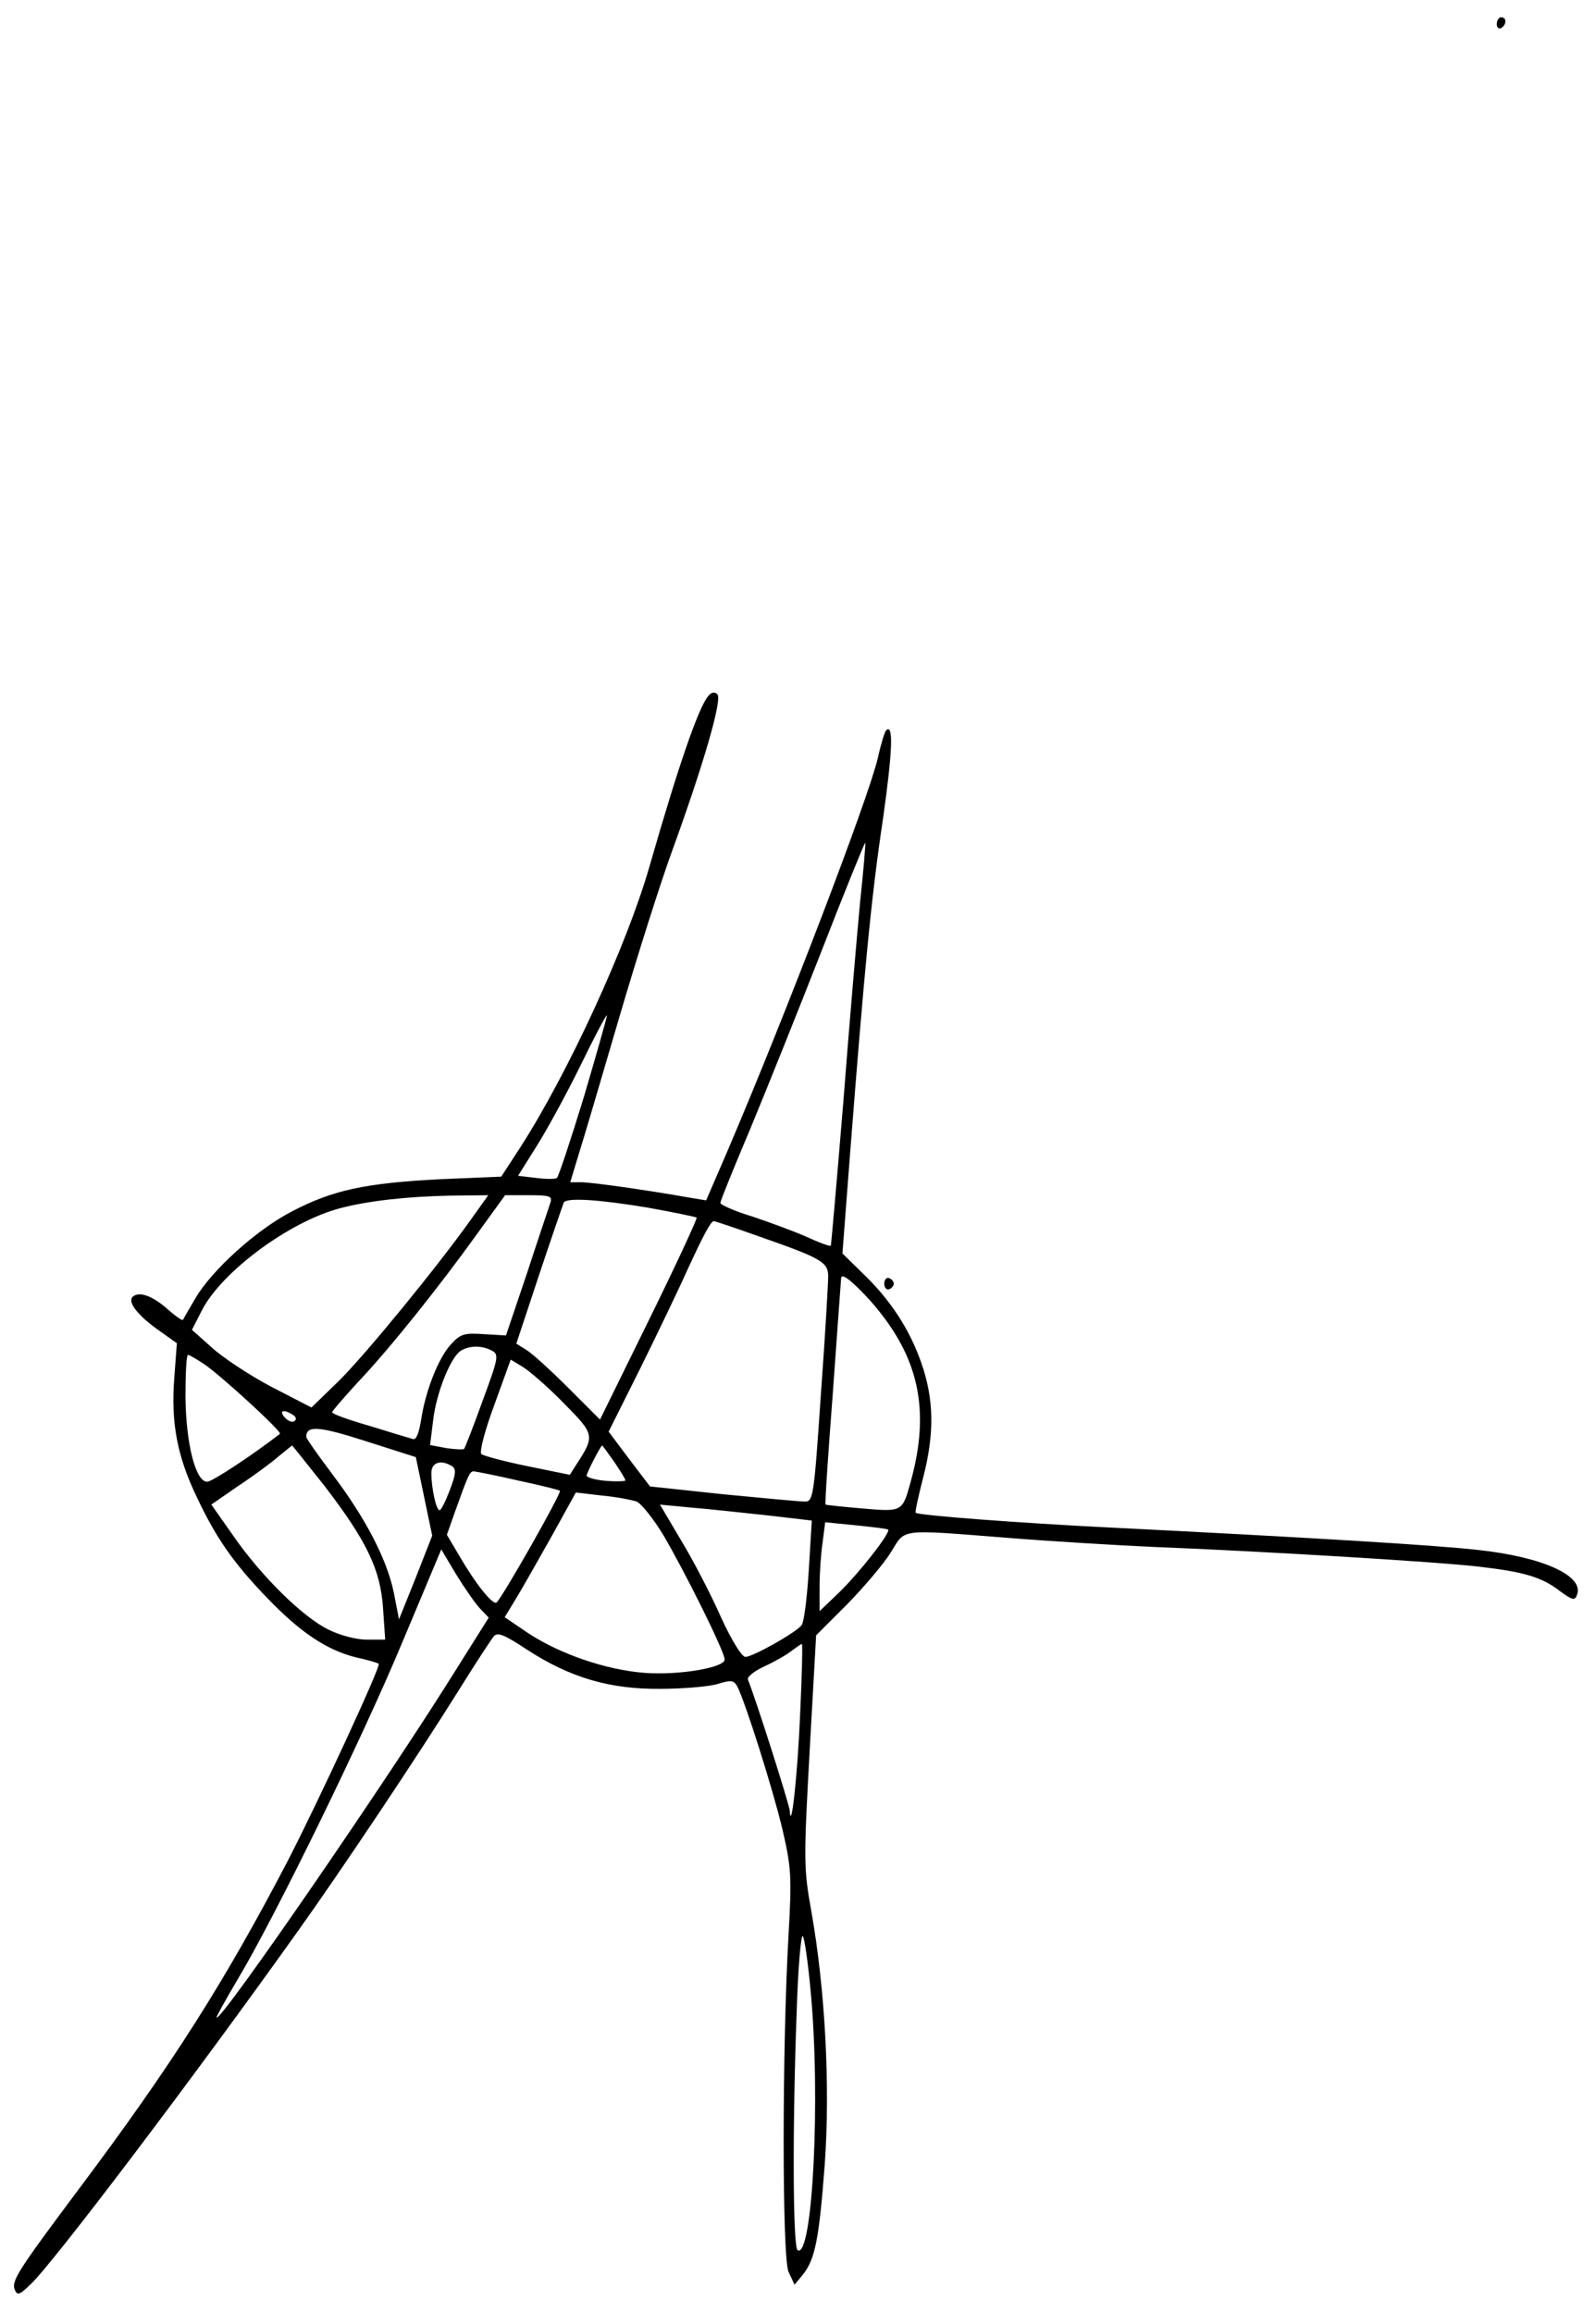 <?xml version="1.0" standalone="no"?>
<!DOCTYPE svg PUBLIC "-//W3C//DTD SVG 20010904//EN"
 "http://www.w3.org/TR/2001/REC-SVG-20010904/DTD/svg10.dtd">
<svg version="1.0" xmlns="http://www.w3.org/2000/svg"
 width="370pt" height="536pt" viewBox="0 0 370 536"
 preserveAspectRatio="xMidYMid meet">

<g transform="translate(0,536) scale(0.1,-0.1)"
fill="#000000" stroke="none">
<path d="M3470 5304 c0 -8 5 -12 10 -9 6 3 10 10 10 16 0 5 -4 9 -10 9 -5 0
-10 -7 -10 -16z"/>
<path d="M1642 3747 c-23 -27 -70 -164 -136 -394 -53 -185 -190 -482 -301
-654 l-43 -66 -143 -6 c-172 -9 -248 -25 -343 -75 -83 -43 -186 -137 -223
-201 -15 -25 -28 -48 -29 -50 -2 -2 -19 10 -39 28 -34 29 -64 39 -78 25 -11
-12 12 -42 58 -75 l45 -32 -6 -81 c-8 -103 7 -181 51 -273 45 -96 85 -154 164
-236 77 -80 138 -121 206 -138 28 -6 51 -13 53 -15 6 -4 -139 -317 -209 -453
-148 -284 -270 -476 -486 -764 -139 -186 -157 -213 -149 -233 6 -15 11 -13 37
12 53 50 377 478 620 819 100 140 276 403 374 560 38 61 74 116 80 123 9 10
25 3 78 -32 99 -64 190 -91 307 -90 52 0 112 5 133 11 32 10 38 9 46 -5 18
-34 83 -239 105 -332 20 -87 22 -107 14 -245 -15 -264 -15 -746 0 -780 l14
-30 19 23 c29 36 38 84 51 256 13 181 1 405 -31 586 -18 100 -18 118 -4 372
l15 268 72 72 c39 40 85 94 101 120 35 56 15 54 270 34 99 -8 250 -17 335 -21
256 -10 669 -35 760 -46 103 -12 145 -24 187 -57 29 -21 34 -22 39 -8 17 44
-80 88 -231 104 -96 11 -395 29 -855 52 -202 10 -442 28 -447 34 -2 2 6 38 17
81 27 104 25 183 -4 266 -27 78 -72 147 -137 209 l-46 45 18 235 c33 424 49
593 76 772 22 156 25 223 7 205 -3 -3 -12 -32 -19 -64 -22 -94 -213 -593 -347
-907 l-51 -118 -36 6 c-102 18 -229 36 -253 36 l-26 0 19 63 c11 34 53 177 94
317 41 140 97 317 125 393 70 193 115 346 103 358 -6 6 -14 5 -21 -4z m352
-477 c-7 -74 -25 -283 -39 -465 -15 -181 -28 -331 -29 -332 -2 -2 -27 7 -57
21 -30 13 -87 34 -126 47 -40 12 -73 27 -73 31 0 5 31 81 69 171 37 89 112
276 166 414 54 139 100 252 101 250 1 -1 -4 -63 -12 -137z m-640 -451 c-31
-101 -59 -186 -63 -189 -3 -3 -25 -3 -48 0 l-42 5 42 67 c23 36 69 120 102
187 32 66 60 119 62 118 1 -2 -23 -86 -53 -188z m-262 -285 c-79 -111 -242
-310 -305 -373 l-65 -63 -93 48 c-51 27 -113 68 -138 91 l-46 41 24 47 c47 89
202 204 320 235 65 17 155 27 254 29 l89 1 -40 -56z m184 39 c-3 -10 -28 -83
-54 -163 l-49 -145 -51 3 c-45 3 -54 1 -76 -23 -30 -32 -60 -110 -70 -177 -5
-30 -11 -46 -19 -43 -7 2 -51 15 -99 30 -49 14 -88 28 -88 32 0 3 28 35 61 71
73 77 188 221 277 345 l63 87 55 0 c48 0 55 -2 50 -17z m227 -12 c60 -11 110
-21 112 -23 2 -2 -47 -108 -110 -236 l-114 -232 -73 73 c-40 40 -84 80 -97 88
l-24 15 53 160 c29 87 55 162 57 167 7 12 82 7 196 -12z m258 -67 c143 -50
159 -59 159 -92 0 -15 -7 -138 -17 -274 -16 -238 -18 -248 -37 -248 -12 0 -97
8 -190 17 l-169 18 -48 63 -48 64 73 146 c40 81 90 185 111 232 36 78 53 110
60 110 2 0 50 -16 106 -36z m257 -149 c112 -127 140 -251 93 -420 -19 -69 -19
-69 -112 -61 -46 4 -84 8 -85 9 -2 1 6 119 17 262 10 143 19 261 19 263 1 13
27 -8 68 -53z m-878 -115 c17 -9 16 -16 -21 -116 -21 -59 -41 -109 -43 -112
-3 -2 -22 -1 -42 2 l-37 7 7 56 c7 64 41 149 65 163 21 12 48 12 71 0z m-666
-32 c42 -29 181 -157 175 -161 -63 -49 -156 -110 -168 -111 -27 -2 -50 87 -51
197 0 53 2 97 6 97 3 0 20 -10 38 -22z m833 -90 c72 -73 73 -75 28 -144 l-14
-22 -98 20 c-54 11 -102 24 -107 28 -5 5 8 55 30 114 l38 105 28 -17 c15 -9
58 -46 95 -84z m-628 -27 c8 -5 9 -11 3 -15 -5 -3 -15 1 -22 9 -14 16 -3 20
19 6z m304 -189 l19 -91 -38 -97 -39 -97 -12 62 c-16 77 -65 172 -143 275 -33
44 -60 82 -60 86 0 27 29 25 138 -10 l116 -37 19 -91z m-232 26 c99 -129 131
-195 137 -285 l5 -73 -43 0 c-24 0 -62 10 -88 23 -60 29 -156 124 -220 216
l-52 74 62 43 c35 23 77 54 93 68 17 14 31 25 32 26 1 0 34 -42 74 -92z m673
54 c14 -21 26 -40 26 -43 0 -2 -20 -3 -45 -1 -25 2 -45 8 -45 12 0 7 33 70 36
70 1 0 13 -17 28 -38z m-376 -10 c10 -7 9 -18 -5 -55 -10 -26 -20 -47 -24 -47
-8 0 -19 52 -19 86 0 25 22 32 48 16z m152 -33 c52 -11 96 -22 98 -24 5 -4
-136 -252 -147 -259 -9 -6 -49 44 -86 108 l-29 49 18 51 c31 87 35 96 44 96 4
0 50 -9 102 -21z m276 -49 c11 -5 39 -40 62 -78 50 -85 142 -270 142 -288 0
-19 -106 -37 -186 -31 -89 7 -194 43 -268 91 l-56 38 25 41 c14 23 51 88 83
145 l57 103 60 -7 c33 -3 69 -10 81 -14z m303 -32 l103 -12 -7 -115 c-4 -64
-11 -122 -17 -128 -15 -18 -113 -73 -130 -73 -8 0 -32 38 -57 93 -23 52 -64
131 -92 177 l-49 83 73 -7 c39 -3 119 -12 176 -18z m280 -33 c6 -7 -65 -98
-113 -145 l-46 -44 0 56 c0 30 3 77 7 103 l6 47 71 -7 c39 -4 73 -8 75 -10z
m-947 -182 l21 -22 -71 -113 c-161 -259 -550 -824 -560 -814 -1 2 21 41 48 87
85 141 291 562 384 786 l89 212 34 -57 c19 -31 44 -67 55 -79z m743 -245 c-6
-143 -21 -277 -24 -225 -1 15 -80 263 -97 304 -3 6 14 20 38 31 24 11 52 27
63 36 11 8 22 16 24 16 2 0 0 -73 -4 -162z m24 -639 c24 -249 5 -625 -30 -604
-11 7 -12 291 -2 554 3 100 10 178 14 174 4 -4 12 -60 18 -124z"/>
<path d="M2050 2385 c0 -9 5 -15 11 -13 6 2 11 8 11 13 0 5 -5 11 -11 13 -6 2
-11 -4 -11 -13z"/>
</g>
</svg>
